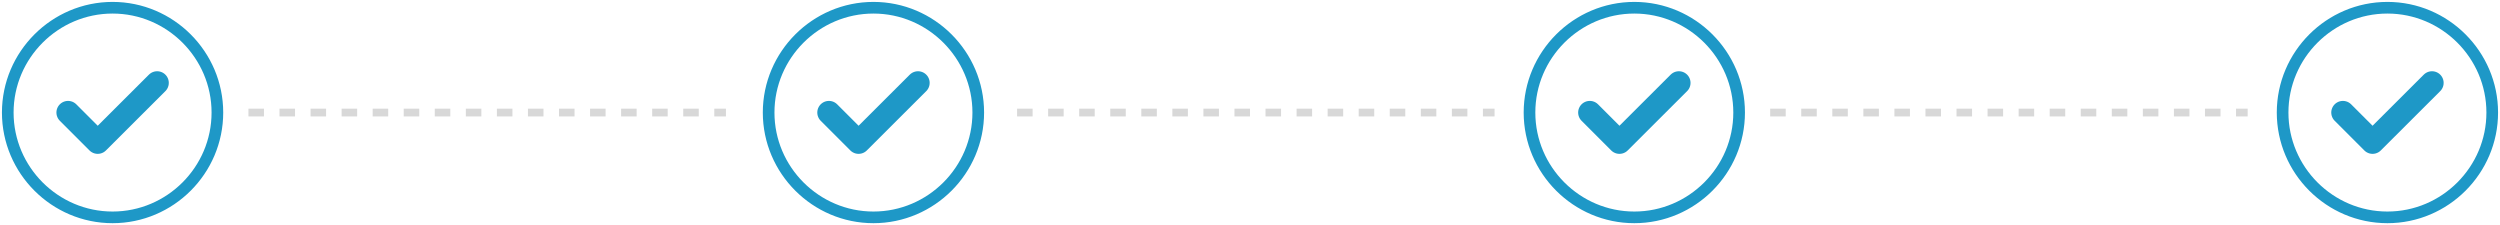 <svg width="322" height="29" viewBox="0 0 322 29" fill="none" xmlns="http://www.w3.org/2000/svg">
<path d="M32 14.496H93.5" stroke="#D8D8D8" stroke-dasharray="2 2"/>
<path d="M131 14.496H192.5" stroke="#D8D8D8" stroke-dasharray="2 2"/>
<path d="M228 14.496H289.5" stroke="#D8D8D8" stroke-dasharray="2 2"/>
<path d="M14.5 27.996C21.925 27.996 28 21.921 28 14.496C28 7.071 21.925 0.996 14.5 0.996C7.075 0.996 1 7.071 1 14.496C1 21.921 7.075 27.996 14.5 27.996Z" stroke="#1E98C7" stroke-width="1.5" stroke-linecap="round" stroke-linejoin="round"/>
<path d="M8.766 14.496L12.586 18.317L20.241 10.676" stroke="#1E98C7" stroke-width="3" stroke-linecap="round" stroke-linejoin="round"/>
<path d="M112.5 27.996C119.925 27.996 126 21.921 126 14.496C126 7.071 119.925 0.996 112.5 0.996C105.075 0.996 99 7.071 99 14.496C99 21.921 105.075 27.996 112.5 27.996Z" stroke="#1E98C7" stroke-width="1.5" stroke-linecap="round" stroke-linejoin="round"/>
<path d="M106.766 14.496L110.586 18.317L118.241 10.676" stroke="#1E98C7" stroke-width="3" stroke-linecap="round" stroke-linejoin="round"/>
<path d="M210.5 27.996C217.925 27.996 224 21.921 224 14.496C224 7.071 217.925 0.996 210.5 0.996C203.075 0.996 197 7.071 197 14.496C197 21.921 203.075 27.996 210.5 27.996Z" stroke="#1E98C7" stroke-width="1.5" stroke-linecap="round" stroke-linejoin="round"/>
<path d="M204.766 14.496L208.586 18.317L216.241 10.676" stroke="#1E98C7" stroke-width="3" stroke-linecap="round" stroke-linejoin="round"/>
<path d="M307.5 27.996C314.925 27.996 321 21.921 321 14.496C321 7.071 314.925 0.996 307.5 0.996C300.075 0.996 294 7.071 294 14.496C294 21.921 300.075 27.996 307.5 27.996Z" stroke="#1E98C7" stroke-width="1.5" stroke-linecap="round" stroke-linejoin="round"/>
<path d="M301.766 14.496L305.586 18.317L313.241 10.676" stroke="#1E98C7" stroke-width="3" stroke-linecap="round" stroke-linejoin="round"/>
</svg>
